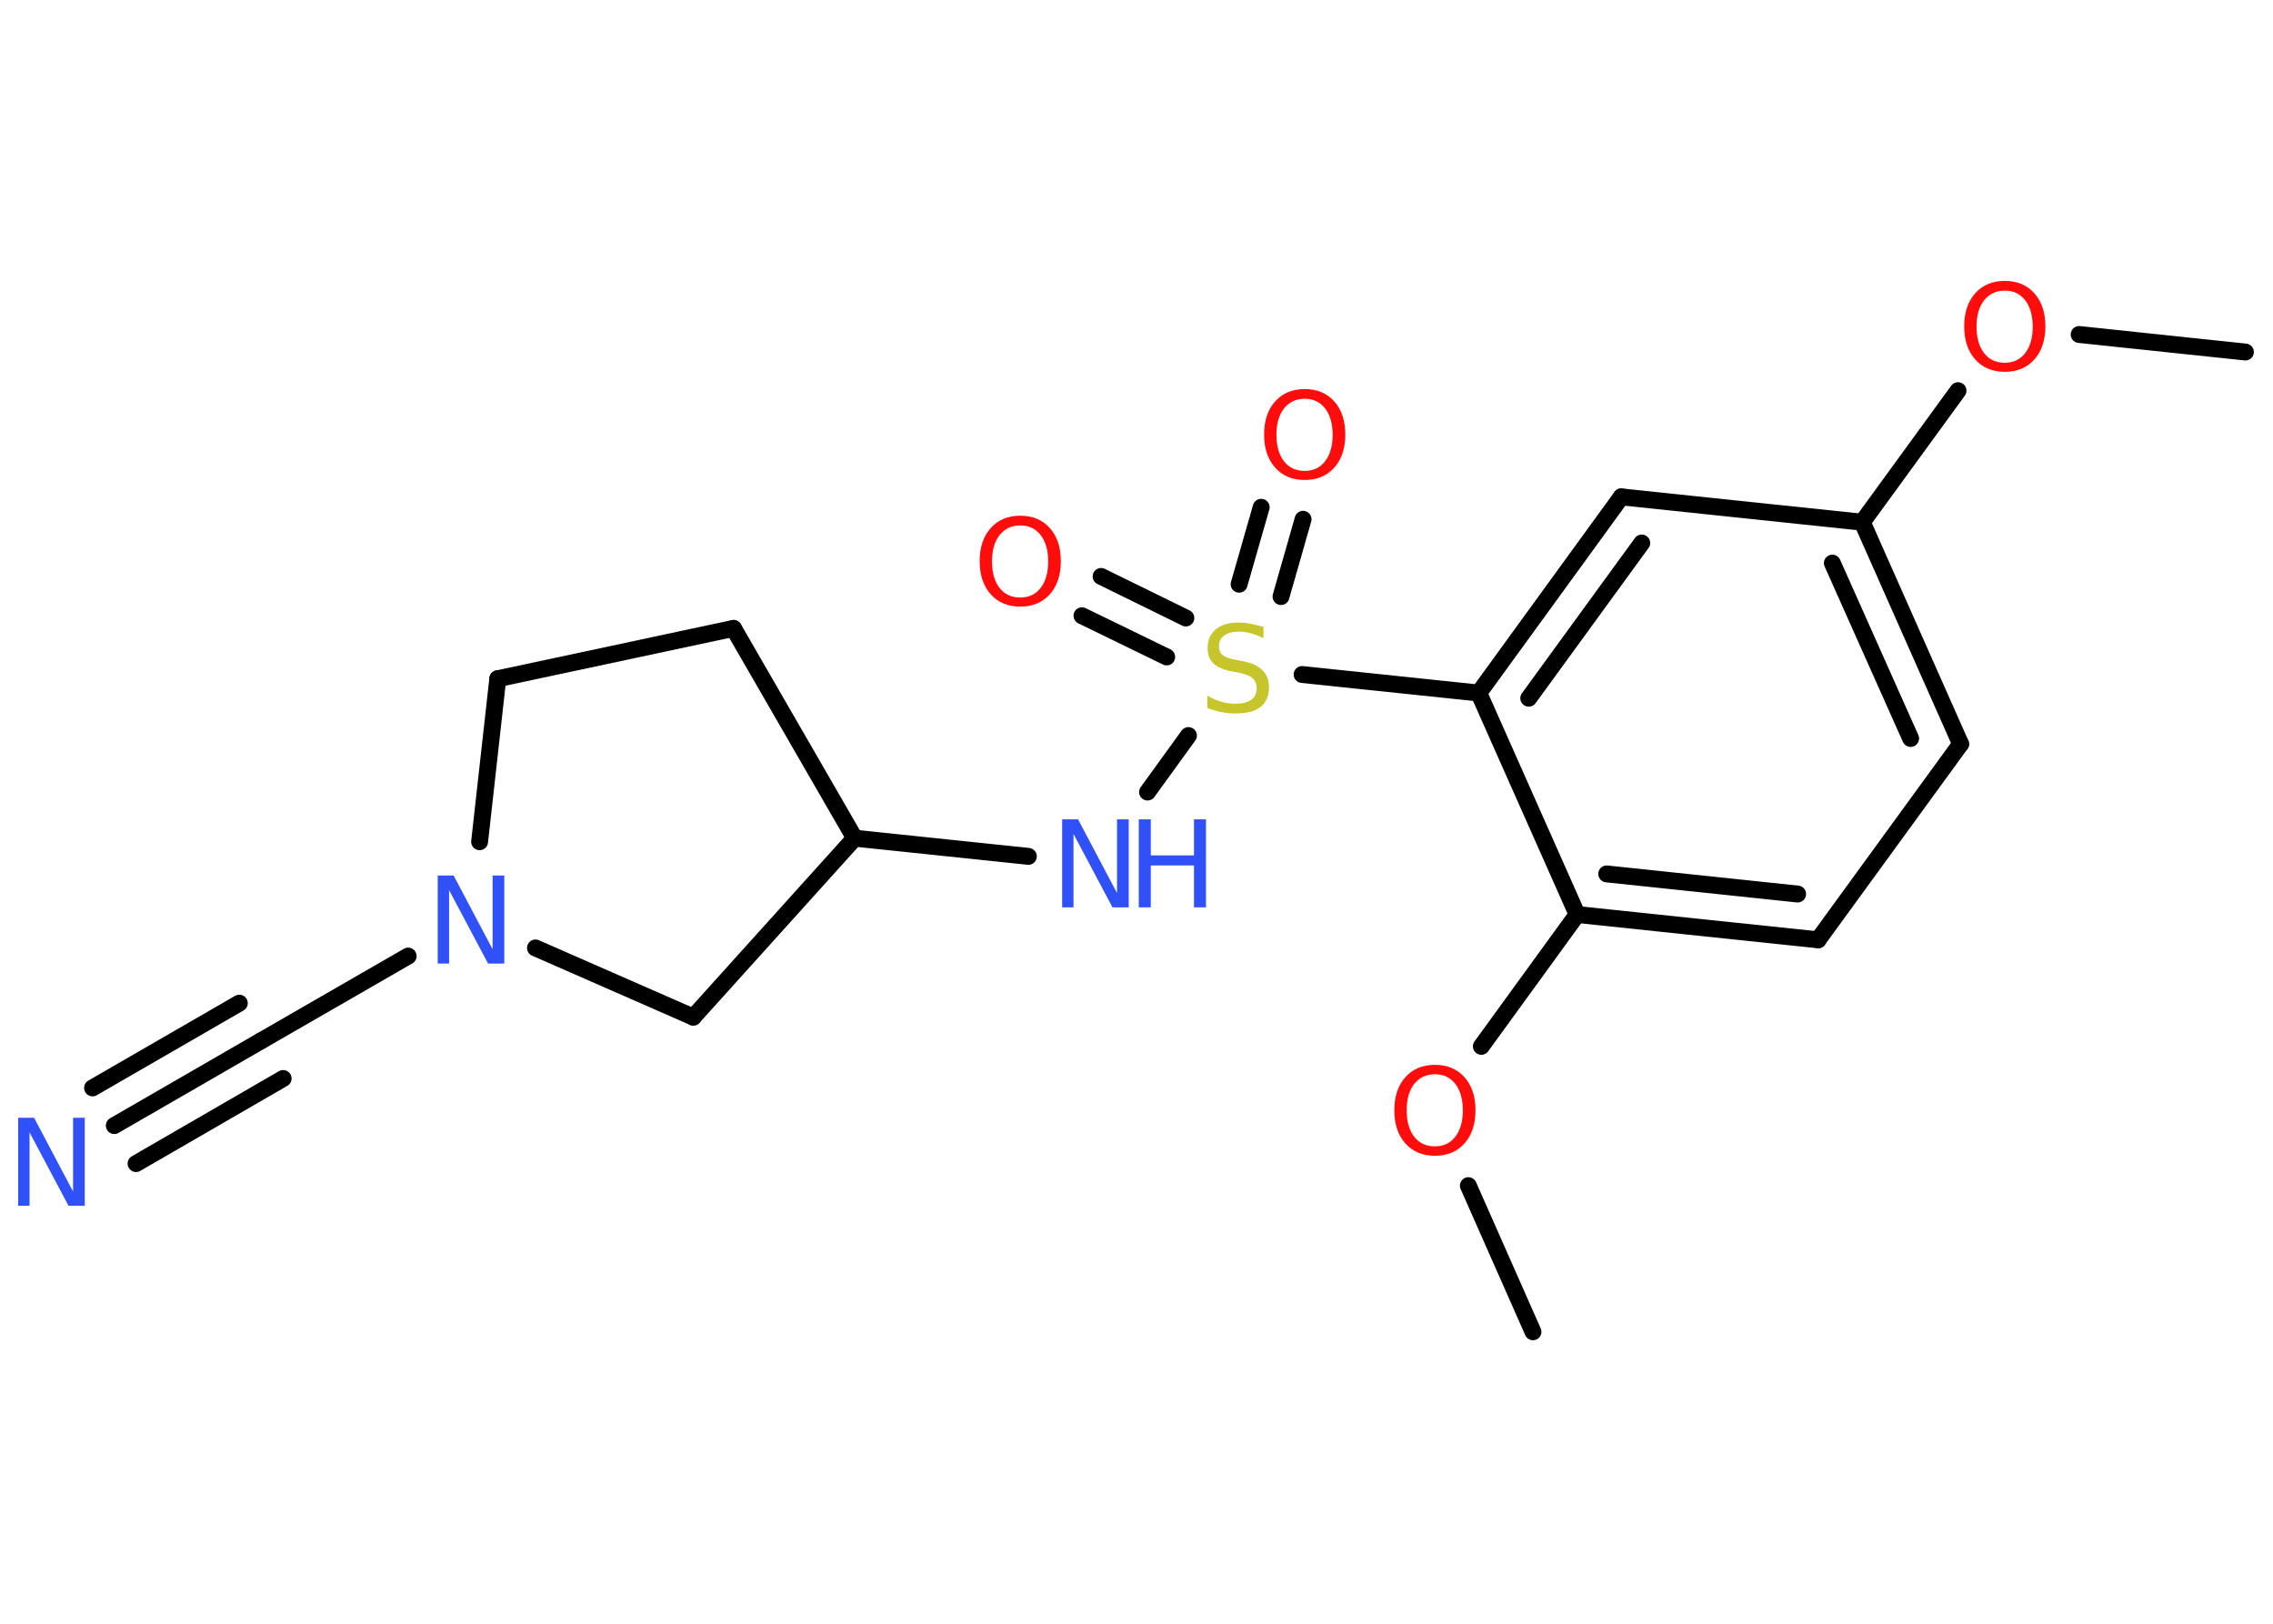<?xml version='1.0' encoding='UTF-8'?>
<!DOCTYPE svg PUBLIC "-//W3C//DTD SVG 1.1//EN" "http://www.w3.org/Graphics/SVG/1.1/DTD/svg11.dtd">
<svg version='1.2' xmlns='http://www.w3.org/2000/svg' xmlns:xlink='http://www.w3.org/1999/xlink' width='70.0mm' height='50.0mm' viewBox='0 0 70.0 50.0'>
  <desc>Generated by the Chemistry Development Kit (http://github.com/cdk)</desc>
  <g stroke-linecap='round' stroke-linejoin='round' stroke='#000000' stroke-width='.52' fill='#FF0D0D'>
    <rect x='.0' y='.0' width='70.0' height='50.0' fill='#FFFFFF' stroke='none'/>
    <g id='mol1' class='mol'>
      <line id='mol1bnd1' class='bond' x1='69.15' y1='10.84' x2='64.03' y2='10.3'/>
      <line id='mol1bnd2' class='bond' x1='60.3' y1='12.03' x2='57.35' y2='16.08'/>
      <g id='mol1bnd3' class='bond'>
        <line x1='60.38' y1='22.91' x2='57.35' y2='16.08'/>
        <line x1='58.84' y1='22.74' x2='56.43' y2='17.34'/>
      </g>
      <line id='mol1bnd4' class='bond' x1='60.38' y1='22.91' x2='55.99' y2='28.94'/>
      <g id='mol1bnd5' class='bond'>
        <line x1='48.57' y1='28.16' x2='55.99' y2='28.94'/>
        <line x1='49.48' y1='26.91' x2='55.36' y2='27.53'/>
      </g>
      <line id='mol1bnd6' class='bond' x1='48.57' y1='28.16' x2='45.62' y2='32.22'/>
      <line id='mol1bnd7' class='bond' x1='45.22' y1='36.51' x2='47.21' y2='41.01'/>
      <line id='mol1bnd8' class='bond' x1='48.57' y1='28.16' x2='45.54' y2='21.34'/>
      <line id='mol1bnd9' class='bond' x1='45.54' y1='21.34' x2='40.1' y2='20.77'/>
      <g id='mol1bnd10' class='bond'>
        <line x1='38.16' y1='17.99' x2='38.84' y2='15.62'/>
        <line x1='39.45' y1='18.37' x2='40.13' y2='15.99'/>
      </g>
      <g id='mol1bnd11' class='bond'>
        <line x1='35.93' y1='20.23' x2='33.32' y2='18.96'/>
        <line x1='36.52' y1='19.03' x2='33.91' y2='17.75'/>
      </g>
      <line id='mol1bnd12' class='bond' x1='36.6' y1='22.65' x2='35.34' y2='24.39'/>
      <line id='mol1bnd13' class='bond' x1='31.67' y1='26.37' x2='26.32' y2='25.81'/>
      <line id='mol1bnd14' class='bond' x1='26.32' y1='25.81' x2='22.59' y2='19.35'/>
      <line id='mol1bnd15' class='bond' x1='22.59' y1='19.35' x2='15.33' y2='20.9'/>
      <line id='mol1bnd16' class='bond' x1='15.33' y1='20.9' x2='14.77' y2='25.92'/>
      <line id='mol1bnd17' class='bond' x1='12.57' y1='29.44' x2='8.04' y2='32.05'/>
      <g id='mol1bnd18' class='bond'>
        <line x1='8.04' y1='32.05' x2='3.52' y2='34.66'/>
        <line x1='8.72' y1='33.21' x2='4.19' y2='35.83'/>
        <line x1='7.37' y1='30.89' x2='2.85' y2='33.5'/>
      </g>
      <line id='mol1bnd19' class='bond' x1='16.49' y1='29.19' x2='21.35' y2='31.32'/>
      <line id='mol1bnd20' class='bond' x1='26.32' y1='25.81' x2='21.35' y2='31.32'/>
      <g id='mol1bnd21' class='bond'>
        <line x1='49.93' y1='15.3' x2='45.54' y2='21.34'/>
        <line x1='50.56' y1='16.72' x2='47.08' y2='21.5'/>
      </g>
      <line id='mol1bnd22' class='bond' x1='57.35' y1='16.08' x2='49.93' y2='15.3'/>
      <path id='mol1atm2' class='atom' d='M61.74 8.95q-.4 .0 -.64 .3q-.23 .3 -.23 .81q.0 .51 .23 .81q.23 .3 .64 .3q.4 .0 .63 -.3q.23 -.3 .23 -.81q.0 -.51 -.23 -.81q-.23 -.3 -.63 -.3zM61.74 8.65q.57 .0 .91 .38q.34 .38 .34 1.02q.0 .64 -.34 1.02q-.34 .38 -.91 .38q-.57 .0 -.91 -.38q-.34 -.38 -.34 -1.02q.0 -.64 .34 -1.02q.34 -.38 .91 -.38z' stroke='none'/>
      <path id='mol1atm7' class='atom' d='M44.19 33.08q-.4 .0 -.64 .3q-.23 .3 -.23 .81q.0 .51 .23 .81q.23 .3 .64 .3q.4 .0 .63 -.3q.23 -.3 .23 -.81q.0 -.51 -.23 -.81q-.23 -.3 -.63 -.3zM44.19 32.79q.57 .0 .91 .38q.34 .38 .34 1.02q.0 .64 -.34 1.02q-.34 .38 -.91 .38q-.57 .0 -.91 -.38q-.34 -.38 -.34 -1.02q.0 -.64 .34 -1.02q.34 -.38 .91 -.38z' stroke='none'/>
      <path id='mol1atm10' class='atom' d='M38.91 19.29v.36q-.21 -.1 -.39 -.15q-.19 -.05 -.36 -.05q-.3 .0 -.46 .12q-.16 .12 -.16 .33q.0 .18 .11 .27q.11 .09 .41 .15l.22 .04q.41 .08 .6 .28q.2 .2 .2 .53q.0 .39 -.26 .6q-.26 .2 -.78 .2q-.19 .0 -.41 -.04q-.22 -.04 -.45 -.13v-.38q.22 .13 .44 .19q.21 .06 .42 .06q.32 .0 .49 -.12q.17 -.12 .17 -.35q.0 -.2 -.12 -.31q-.12 -.11 -.4 -.17l-.22 -.04q-.41 -.08 -.59 -.25q-.18 -.17 -.18 -.48q.0 -.36 .25 -.57q.25 -.21 .7 -.21q.19 .0 .39 .04q.2 .04 .4 .1z' stroke='none' fill='#C6C62C'/>
      <path id='mol1atm11' class='atom' d='M40.18 12.28q-.4 .0 -.64 .3q-.23 .3 -.23 .81q.0 .51 .23 .81q.23 .3 .64 .3q.4 .0 .63 -.3q.23 -.3 .23 -.81q.0 -.51 -.23 -.81q-.23 -.3 -.63 -.3zM40.18 11.98q.57 .0 .91 .38q.34 .38 .34 1.02q.0 .64 -.34 1.02q-.34 .38 -.91 .38q-.57 .0 -.91 -.38q-.34 -.38 -.34 -1.02q.0 -.64 .34 -1.02q.34 -.38 .91 -.38z' stroke='none'/>
      <path id='mol1atm12' class='atom' d='M31.42 16.18q-.4 .0 -.64 .3q-.23 .3 -.23 .81q.0 .51 .23 .81q.23 .3 .64 .3q.4 .0 .63 -.3q.23 -.3 .23 -.81q.0 -.51 -.23 -.81q-.23 -.3 -.63 -.3zM31.42 15.88q.57 .0 .91 .38q.34 .38 .34 1.02q.0 .64 -.34 1.02q-.34 .38 -.91 .38q-.57 .0 -.91 -.38q-.34 -.38 -.34 -1.02q.0 -.64 .34 -1.02q.34 -.38 .91 -.38z' stroke='none'/>
      <g id='mol1atm13' class='atom'>
        <path d='M32.71 25.23h.49l1.2 2.27v-2.27h.36v2.71h-.5l-1.2 -2.26v2.26h-.35v-2.71z' stroke='none' fill='#3050F8'/>
        <path d='M35.07 25.23h.37v1.11h1.33v-1.11h.37v2.71h-.37v-1.29h-1.33v1.29h-.37v-2.71z' stroke='none' fill='#3050F8'/>
      </g>
      <path id='mol1atm17' class='atom' d='M13.48 26.96h.49l1.2 2.27v-2.27h.36v2.71h-.5l-1.2 -2.26v2.26h-.35v-2.71z' stroke='none' fill='#3050F8'/>
      <path id='mol1atm19' class='atom' d='M.56 34.42h.49l1.2 2.27v-2.27h.36v2.71h-.5l-1.2 -2.26v2.26h-.35v-2.71z' stroke='none' fill='#3050F8'/>
    </g>
  </g>
</svg>

